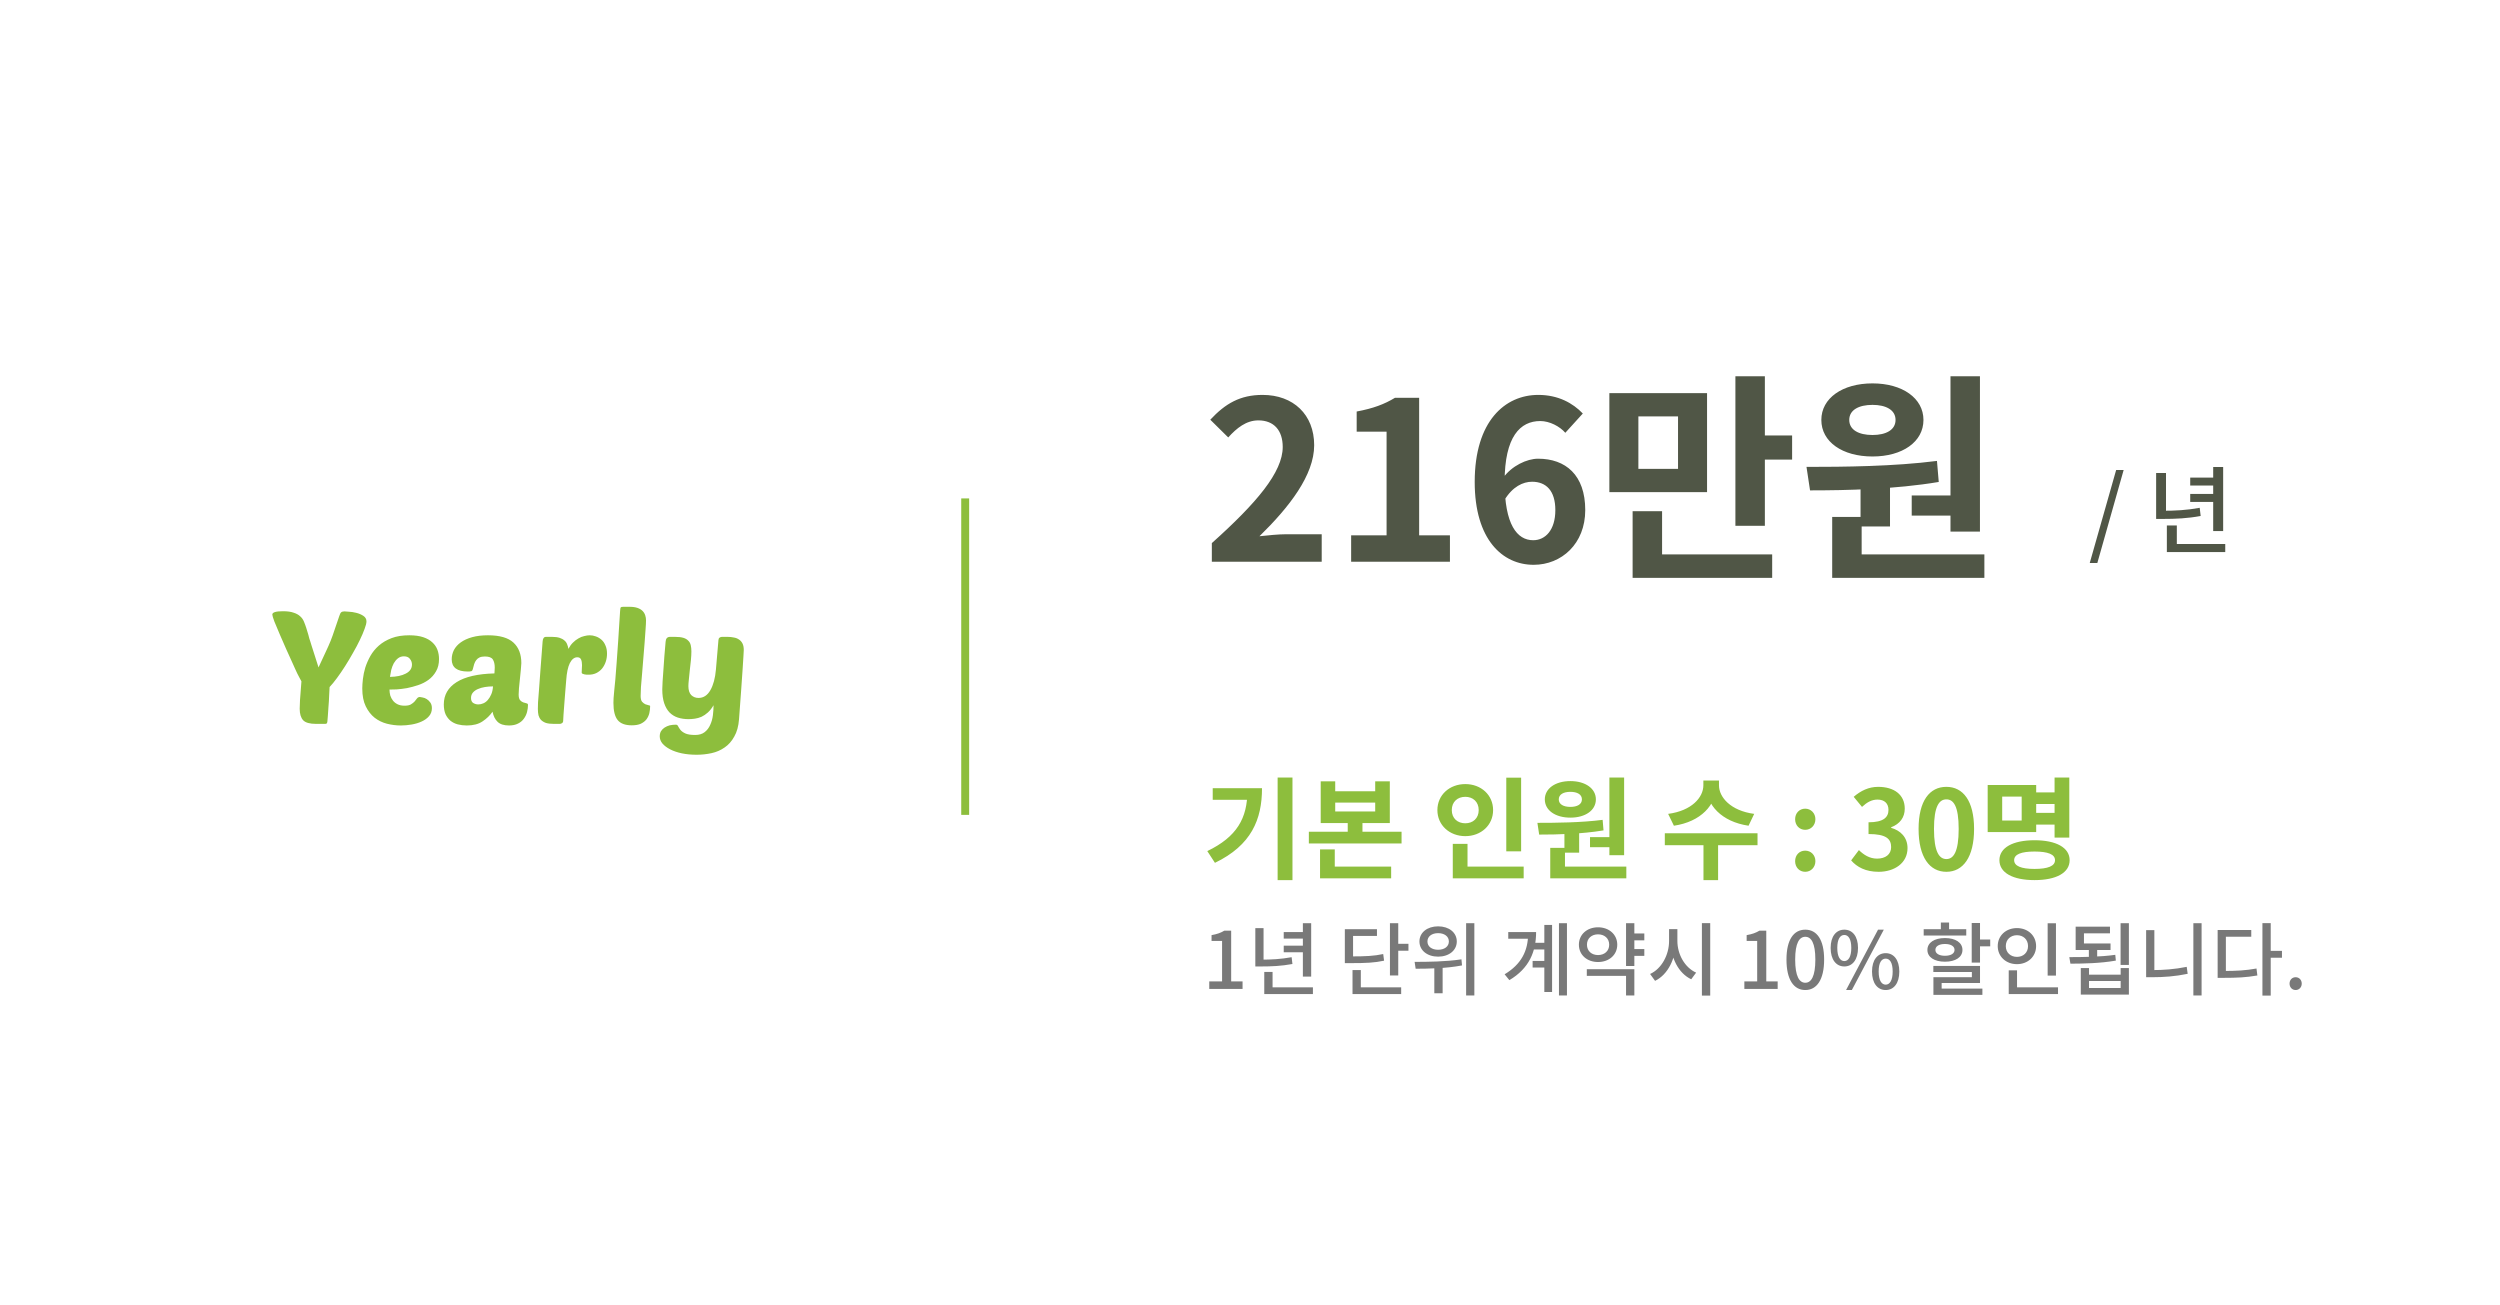 <svg width="316" height="165" viewBox="0 0 316 165" fill="none" xmlns="http://www.w3.org/2000/svg">
<g filter="url(#filter0_d_545_20462)">
<rect x="8" y="6" width="300" height="149" rx="20" fill="white"/>
<path d="M153.176 69V66.648C158.832 61.58 162.136 57.688 162.136 54.496C162.136 52.424 161.044 51.136 159.056 51.136C157.516 51.136 156.312 52.116 155.248 53.292L152.98 51.052C154.884 49.008 156.76 47.916 159.588 47.916C163.48 47.916 166.112 50.408 166.112 54.272C166.112 58.052 162.976 62.084 159.196 65.78C160.232 65.668 161.604 65.528 162.584 65.528H167.064V69H153.176ZM170.784 69V65.668H175.264V52.564H171.484V50.016C173.584 49.624 174.984 49.092 176.328 48.28H179.38V65.668H183.272V69H170.784ZM193.851 69.392C189.931 69.392 186.403 66.228 186.403 58.92C186.403 51.22 190.239 47.916 194.439 47.916C196.959 47.916 198.807 48.952 200.067 50.268L197.855 52.704C197.155 51.892 195.867 51.22 194.691 51.22C192.171 51.22 190.183 53.152 190.183 58.92C190.183 64.296 191.751 66.284 193.795 66.284C195.335 66.284 196.595 64.996 196.595 62.476C196.595 60.012 195.419 58.892 193.655 58.892C192.507 58.892 191.191 59.508 190.155 61.216L189.987 58.416C191.079 56.876 193.011 55.98 194.411 55.98C197.883 55.98 200.375 58.024 200.375 62.476C200.375 66.732 197.379 69.392 193.851 69.392ZM203.423 47.692H215.771V60.208H203.423V47.692ZM212.103 50.632H207.091V57.268H212.103V50.632ZM219.355 45.564H223.079V64.464H219.355V45.564ZM222.015 53.04H226.523V56.092H222.015V53.04ZM206.363 68.076H224.003V71.044H206.363V68.076ZM206.363 62.616H210.087V69.56H206.363V62.616ZM235.173 58.864H238.897V64.548H235.173V58.864ZM246.541 45.564H250.265V65.192H246.541V45.564ZM231.589 68.076H250.825V71.044H231.589V68.076ZM231.589 63.344H235.313V68.86H231.589V63.344ZM228.789 59.984L228.341 57.016C233.073 57.016 239.401 56.96 244.833 56.26L245.057 58.92C239.541 59.844 233.465 59.984 228.789 59.984ZM241.641 60.628H247.353V63.176H241.641V60.628ZM236.685 46.46C240.465 46.46 243.125 48.336 243.125 51.08C243.125 53.852 240.465 55.7 236.685 55.7C232.877 55.7 230.217 53.852 230.217 51.08C230.217 48.336 232.877 46.46 236.685 46.46ZM236.685 49.176C234.949 49.176 233.745 49.82 233.745 51.08C233.745 52.34 234.949 52.984 236.685 52.984C238.393 52.984 239.597 52.34 239.597 51.08C239.597 49.82 238.393 49.176 236.685 49.176Z" fill="#505646"/>
<path d="M264.144 69.16L267.48 57.412H268.428L265.104 69.16H264.144ZM279.747 57.028H281.007V65.128H279.747V57.028ZM276.843 58.372H280.191V59.368H276.843V58.372ZM273.891 66.76H281.271V67.78H273.891V66.76ZM273.891 64.42H275.151V67.252H273.891V64.42ZM272.535 57.784H273.783V62.944H272.535V57.784ZM272.535 62.56H273.387C274.959 62.56 276.399 62.488 278.043 62.188L278.163 63.22C276.471 63.532 275.007 63.592 273.387 63.592H272.535V62.56ZM276.843 60.436H280.191V61.444H276.843V60.436Z" fill="#505646"/>
<path d="M161.492 96.282H163.368V109.246H161.492V96.282ZM157.67 97.626H159.518C159.518 101.588 158.174 104.836 153.568 107.062L152.602 105.578C156.326 103.786 157.67 101.434 157.67 97.962V97.626ZM153.288 97.626H158.552V99.096H153.288V97.626ZM166.937 96.758H168.771V98.018H173.825V96.758H175.673V102.036H166.937V96.758ZM168.771 99.446V100.566H173.825V99.446H168.771ZM165.439 103.128H177.157V104.612H165.439V103.128ZM170.353 101.252H172.215V103.744H170.353V101.252ZM166.853 107.538H175.841V109.022H166.853V107.538ZM166.853 105.368H168.715V108.084H166.853V105.368ZM190.394 96.296H192.27V105.606H190.394V96.296ZM183.632 107.538H192.592V109.022H183.632V107.538ZM183.632 104.668H185.494V108.14H183.632V104.668ZM185.214 97.108C187.202 97.108 188.728 98.48 188.728 100.398C188.728 102.302 187.202 103.688 185.214 103.688C183.226 103.688 181.686 102.302 181.686 100.398C181.686 98.48 183.226 97.108 185.214 97.108ZM185.214 98.718C184.248 98.718 183.506 99.334 183.506 100.398C183.506 101.448 184.248 102.064 185.214 102.064C186.166 102.064 186.908 101.448 186.908 100.398C186.908 99.334 186.166 98.718 185.214 98.718ZM197.743 102.932H199.605V105.774H197.743V102.932ZM203.427 96.282H205.289V106.096H203.427V96.282ZM195.951 107.538H205.569V109.022H195.951V107.538ZM195.951 105.172H197.813V107.93H195.951V105.172ZM194.551 103.492L194.327 102.008C196.693 102.008 199.857 101.98 202.573 101.63L202.685 102.96C199.927 103.422 196.889 103.492 194.551 103.492ZM200.977 103.814H203.833V105.088H200.977V103.814ZM198.499 96.73C200.389 96.73 201.719 97.668 201.719 99.04C201.719 100.426 200.389 101.35 198.499 101.35C196.595 101.35 195.265 100.426 195.265 99.04C195.265 97.668 196.595 96.73 198.499 96.73ZM198.499 98.088C197.631 98.088 197.029 98.41 197.029 99.04C197.029 99.67 197.631 99.992 198.499 99.992C199.353 99.992 199.955 99.67 199.955 99.04C199.955 98.41 199.353 98.088 198.499 98.088ZM215.305 96.66H216.943V97.262C216.943 99.754 214.983 101.868 211.581 102.372L210.853 100.874C213.835 100.482 215.305 98.788 215.305 97.262V96.66ZM215.655 96.66H217.279V97.262C217.279 98.774 218.763 100.482 221.731 100.874L221.017 102.372C217.615 101.868 215.655 99.754 215.655 97.262V96.66ZM215.319 104.5H217.167V109.246H215.319V104.5ZM210.433 103.324H222.151V104.836H210.433V103.324ZM228.178 102.89C227.436 102.89 226.904 102.316 226.904 101.546C226.904 100.79 227.436 100.216 228.178 100.216C228.906 100.216 229.466 100.79 229.466 101.546C229.466 102.316 228.906 102.89 228.178 102.89ZM228.178 108.196C227.436 108.196 226.904 107.622 226.904 106.852C226.904 106.082 227.436 105.522 228.178 105.522C228.906 105.522 229.466 106.082 229.466 106.852C229.466 107.622 228.906 108.196 228.178 108.196ZM237.457 108.196C235.819 108.196 234.713 107.594 233.985 106.754L234.965 105.452C235.581 106.054 236.323 106.53 237.261 106.53C238.325 106.53 239.039 105.998 239.039 105.074C239.039 104.052 238.437 103.422 236.183 103.422V101.938C238.087 101.938 238.703 101.294 238.703 100.37C238.703 99.558 238.199 99.068 237.317 99.068C236.575 99.068 235.973 99.418 235.357 99.992L234.307 98.718C235.203 97.948 236.197 97.458 237.401 97.458C239.403 97.458 240.761 98.438 240.761 100.216C240.761 101.322 240.145 102.148 239.039 102.568V102.638C240.215 102.974 241.111 103.828 241.111 105.2C241.111 107.104 239.445 108.196 237.457 108.196ZM246.023 108.196C243.909 108.196 242.509 106.362 242.509 102.778C242.509 99.208 243.909 97.458 246.023 97.458C248.123 97.458 249.523 99.208 249.523 102.778C249.523 106.362 248.123 108.196 246.023 108.196ZM246.023 106.586C246.919 106.586 247.577 105.69 247.577 102.778C247.577 99.88 246.919 99.04 246.023 99.04C245.127 99.04 244.455 99.88 244.455 102.778C244.455 105.69 245.127 106.586 246.023 106.586ZM256.982 98.158H260.286V99.628H256.982V98.158ZM256.982 100.748H260.342V102.232H256.982V100.748ZM259.698 96.282H261.56V103.87H259.698V96.282ZM251.242 97.22H257.374V103.17H251.242V97.22ZM255.54 98.69H253.076V101.714H255.54V98.69ZM257.164 104.206C259.908 104.206 261.602 105.144 261.602 106.726C261.602 108.322 259.908 109.246 257.164 109.246C254.42 109.246 252.726 108.322 252.726 106.726C252.726 105.144 254.42 104.206 257.164 104.206ZM257.164 105.634C255.484 105.634 254.588 105.984 254.588 106.726C254.588 107.468 255.484 107.832 257.164 107.832C258.858 107.832 259.754 107.468 259.754 106.726C259.754 105.984 258.858 105.634 257.164 105.634Z" fill="#8DBE3D"/>
<path d="M152.85 123V122.05H154.47V116.93H153.14V116.2C153.84 116.08 154.32 115.9 154.75 115.64H155.62V122.05H157.06V123H152.85ZM164.683 114.69H165.733V121.44H164.683V114.69ZM162.263 115.81H165.053V116.64H162.263V115.81ZM159.803 122.8H165.953V123.65H159.803V122.8ZM159.803 120.85H160.853V123.21H159.803V120.85ZM158.673 115.32H159.713V119.62H158.673V115.32ZM158.673 119.3H159.383C160.693 119.3 161.893 119.24 163.263 118.99L163.363 119.85C161.953 120.11 160.733 120.16 159.383 120.16H158.673V119.3ZM162.263 117.53H165.053V118.37H162.263V117.53ZM175.688 114.69H176.738V121.3H175.688V114.69ZM176.428 117.3H178.028V118.17H176.428V117.3ZM169.988 118.89H170.718C172.648 118.89 173.668 118.84 174.838 118.59L174.948 119.43C173.748 119.69 172.688 119.74 170.718 119.74H169.988V118.89ZM169.988 115.45H174.048V116.3H171.028V119.34H169.988V115.45ZM170.958 122.8H177.108V123.65H170.958V122.8ZM170.958 120.62H172.008V123.21H170.958V120.62ZM181.778 115.09C183.148 115.09 184.138 115.87 184.138 117C184.138 118.13 183.148 118.92 181.778 118.92C180.408 118.92 179.418 118.13 179.418 117C179.418 115.87 180.408 115.09 181.778 115.09ZM181.778 115.95C180.988 115.95 180.428 116.36 180.428 117C180.428 117.65 180.988 118.05 181.778 118.05C182.568 118.05 183.138 117.65 183.138 117C183.138 116.36 182.568 115.95 181.778 115.95ZM181.298 119.89H182.348V123.55H181.298V119.89ZM185.318 114.69H186.358V123.83H185.318V114.69ZM178.938 120.45L178.808 119.58C180.458 119.58 182.748 119.56 184.728 119.26L184.798 120.03C182.768 120.42 180.568 120.44 178.938 120.45ZM193.783 117.17H195.733V118.01H193.783V117.17ZM193.723 119.46H195.703V120.3H193.723V119.46ZM197.053 114.69H198.063V123.83H197.053V114.69ZM195.203 114.91H196.183V123.39H195.203V114.91ZM193.153 115.81H194.163C194.163 118.29 193.283 120.41 190.783 121.89L190.183 121.15C192.293 119.88 193.153 118.19 193.153 116.01V115.81ZM190.643 115.81H193.533V116.66H190.643V115.81ZM206.262 115.99H207.842V116.86H206.262V115.99ZM206.262 117.96H207.842V118.82H206.262V117.96ZM205.532 114.69H206.582V120.1H205.532V114.69ZM200.572 120.51H206.582V123.83H205.532V121.35H200.572V120.51ZM201.992 115.21C203.382 115.21 204.422 116.12 204.422 117.41C204.422 118.7 203.382 119.6 201.992 119.6C200.602 119.6 199.572 118.7 199.572 117.41C199.572 116.12 200.602 115.21 201.992 115.21ZM201.992 116.1C201.182 116.1 200.592 116.61 200.592 117.41C200.592 118.21 201.182 118.72 201.992 118.72C202.802 118.72 203.402 118.21 203.402 117.41C203.402 116.61 202.802 116.1 201.992 116.1ZM210.971 115.44H211.831V116.94C211.831 119.15 210.841 121.18 209.201 121.98L208.571 121.11C210.031 120.45 210.971 118.69 210.971 116.94V115.44ZM211.171 115.44H212.021V116.94C212.021 118.62 212.951 120.3 214.391 120.94L213.771 121.78C212.161 121.02 211.171 119.07 211.171 116.94V115.44ZM215.121 114.68H216.171V123.84H215.121V114.68ZM220.487 123V122.05H222.107V116.93H220.777V116.2C221.477 116.08 221.957 115.9 222.387 115.64H223.257V122.05H224.697V123H220.487ZM228.19 123.14C226.74 123.14 225.81 121.85 225.81 119.29C225.81 116.75 226.74 115.51 228.19 115.51C229.63 115.51 230.57 116.75 230.57 119.29C230.57 121.85 229.63 123.14 228.19 123.14ZM228.19 122.22C228.94 122.22 229.46 121.42 229.46 119.29C229.46 117.19 228.94 116.41 228.19 116.41C227.44 116.41 226.91 117.19 226.91 119.29C226.91 121.42 227.44 122.22 228.19 122.22ZM233.123 120.16C232.093 120.16 231.393 119.3 231.393 117.82C231.393 116.35 232.093 115.51 233.123 115.51C234.153 115.51 234.853 116.35 234.853 117.82C234.853 119.3 234.153 120.16 233.123 120.16ZM233.123 119.48C233.633 119.48 234.003 118.95 234.003 117.82C234.003 116.69 233.633 116.18 233.123 116.18C232.603 116.18 232.233 116.69 232.233 117.82C232.233 118.95 232.603 119.48 233.123 119.48ZM233.343 123.14L237.383 115.51H238.113L234.073 123.14H233.343ZM238.353 123.14C237.323 123.14 236.623 122.29 236.623 120.8C236.623 119.33 237.323 118.48 238.353 118.48C239.373 118.48 240.073 119.33 240.073 120.8C240.073 122.29 239.373 123.14 238.353 123.14ZM238.353 122.46C238.863 122.46 239.233 121.93 239.233 120.8C239.233 119.66 238.863 119.17 238.353 119.17C237.833 119.17 237.463 119.66 237.463 120.8C237.463 121.93 237.833 122.46 238.353 122.46ZM249.224 114.67H250.274V119.67H249.224V114.67ZM249.844 116.76H251.564V117.62H249.844V116.76ZM244.374 120.09H250.274V122.25H245.424V123.23H244.384V121.52H249.244V120.86H244.374V120.09ZM244.384 122.96H250.574V123.75H244.384V122.96ZM243.154 115.45H248.534V116.25H243.154V115.45ZM245.844 116.57C247.184 116.57 248.054 117.15 248.054 118.07C248.054 118.99 247.184 119.56 245.844 119.56C244.504 119.56 243.624 118.99 243.624 118.07C243.624 117.15 244.504 116.57 245.844 116.57ZM245.844 117.32C245.104 117.32 244.634 117.6 244.634 118.07C244.634 118.53 245.104 118.81 245.844 118.81C246.584 118.81 247.054 118.53 247.054 118.07C247.054 117.6 246.584 117.32 245.844 117.32ZM245.324 114.61H246.364V116.01H245.324V114.61ZM258.823 114.7H259.873V121.32H258.823V114.7ZM253.903 122.8H260.133V123.65H253.903V122.8ZM253.903 120.65H254.953V123.12H253.903V120.65ZM254.943 115.31C256.323 115.31 257.363 116.25 257.363 117.59C257.363 118.91 256.323 119.87 254.943 119.87C253.563 119.87 252.513 118.91 252.513 117.59C252.513 116.25 253.563 115.31 254.943 115.31ZM254.943 116.21C254.143 116.21 253.533 116.75 253.533 117.59C253.533 118.41 254.143 118.95 254.943 118.95C255.743 118.95 256.343 118.41 256.343 117.59C256.343 116.75 255.743 116.21 254.943 116.21ZM264.032 117.77H265.082V119.27H264.032V117.77ZM268.042 114.69H269.092V119.97H268.042V114.69ZM261.702 119.81L261.562 118.98C263.222 118.98 265.462 118.96 267.372 118.69L267.442 119.42C265.482 119.77 263.322 119.8 261.702 119.81ZM262.362 117.25H266.772V118.08H262.362V117.25ZM262.362 115.13H266.702V115.97H263.412V117.54H262.362V115.13ZM263.012 120.36H264.052V121.2H268.052V120.36H269.092V123.72H263.012V120.36ZM264.052 122V122.88H268.052V122H264.052ZM277.241 114.69H278.281V123.83H277.241V114.69ZM271.271 115.57H272.311V121.24H271.271V115.57ZM271.271 120.62H272.051C273.411 120.62 274.871 120.52 276.401 120.21L276.521 121.09C274.941 121.42 273.471 121.52 272.051 121.52H271.271V120.62ZM285.97 114.68H287.02V123.84H285.97V114.68ZM286.78 118.19H288.44V119.06H286.78V118.19ZM280.31 120.73H281.05C282.67 120.73 283.87 120.67 285.22 120.42L285.33 121.3C283.93 121.55 282.71 121.6 281.05 121.6H280.31V120.73ZM280.31 115.55H284.56V116.4H281.35V121.13H280.31V115.55ZM290.17 123.14C289.73 123.14 289.4 122.8 289.4 122.33C289.4 121.85 289.73 121.52 290.17 121.52C290.6 121.52 290.94 121.85 290.94 122.33C290.94 122.8 290.6 123.14 290.17 123.14Z" fill="#797979"/>
<path d="M39.961 89.5C39.161 89.5 38.614 89.347 38.321 89.04C38.028 88.72 37.881 88.233 37.881 87.58C37.881 87.353 37.894 86.987 37.921 86.48C37.948 85.973 38.008 85.187 38.101 84.12C37.994 83.92 37.901 83.747 37.821 83.6C37.741 83.453 37.661 83.3 37.581 83.14C37.501 82.98 37.414 82.793 37.321 82.58C37.228 82.367 37.108 82.1 36.961 81.78C36.734 81.287 36.474 80.713 36.181 80.06C35.901 79.407 35.628 78.78 35.361 78.18C35.094 77.567 34.868 77.027 34.681 76.56C34.508 76.093 34.421 75.8 34.421 75.68C34.421 75.4 34.868 75.26 35.761 75.26C36.321 75.26 36.768 75.32 37.101 75.44C37.448 75.547 37.728 75.7 37.941 75.9C38.154 76.087 38.314 76.313 38.421 76.58C38.528 76.833 38.628 77.107 38.721 77.4C38.841 77.787 38.928 78.073 38.981 78.26C39.034 78.447 39.074 78.6 39.101 78.72C39.141 78.84 39.181 78.96 39.221 79.08C39.261 79.187 39.314 79.36 39.381 79.6C39.461 79.84 39.568 80.173 39.701 80.6C39.834 81.027 40.021 81.613 40.261 82.36C40.648 81.547 40.954 80.887 41.181 80.38C41.421 79.873 41.628 79.407 41.801 78.98C41.974 78.54 42.134 78.093 42.281 77.64C42.441 77.173 42.641 76.587 42.881 75.88C42.961 75.627 43.041 75.467 43.121 75.4C43.214 75.32 43.354 75.28 43.541 75.28C43.608 75.28 43.788 75.293 44.081 75.32C44.388 75.333 44.701 75.38 45.021 75.46C45.354 75.54 45.654 75.667 45.921 75.84C46.188 76.013 46.321 76.247 46.321 76.54C46.321 76.767 46.241 77.087 46.081 77.5C45.934 77.913 45.734 78.38 45.481 78.9C45.241 79.407 44.954 79.947 44.621 80.52C44.301 81.093 43.968 81.653 43.621 82.2C43.274 82.747 42.928 83.253 42.581 83.72C42.248 84.173 41.941 84.547 41.661 84.84C41.648 85.16 41.628 85.54 41.601 85.98C41.588 86.42 41.561 86.86 41.521 87.3C41.494 87.727 41.468 88.12 41.441 88.48C41.414 88.827 41.394 89.067 41.381 89.2C41.368 89.307 41.341 89.387 41.301 89.44C41.261 89.48 41.181 89.5 41.061 89.5H39.961ZM50.672 89.7C50.086 89.7 49.499 89.627 48.912 89.48C48.339 89.333 47.819 89.08 47.352 88.72C46.899 88.36 46.526 87.88 46.232 87.28C45.939 86.68 45.792 85.927 45.792 85.02C45.792 84.687 45.819 84.287 45.872 83.82C45.926 83.353 46.026 82.873 46.172 82.38C46.332 81.887 46.546 81.4 46.812 80.92C47.092 80.427 47.452 79.987 47.892 79.6C48.332 79.213 48.866 78.9 49.492 78.66C50.119 78.42 50.866 78.3 51.732 78.3C52.426 78.3 53.012 78.38 53.492 78.54C53.972 78.7 54.359 78.92 54.652 79.2C54.946 79.467 55.159 79.78 55.292 80.14C55.426 80.5 55.492 80.887 55.492 81.3C55.492 81.913 55.366 82.433 55.112 82.86C54.872 83.287 54.552 83.647 54.152 83.94C53.766 84.22 53.332 84.44 52.852 84.6C52.372 84.76 51.899 84.887 51.432 84.98C50.966 85.06 50.532 85.113 50.132 85.14C49.746 85.153 49.446 85.16 49.232 85.16C49.232 85.413 49.266 85.667 49.332 85.92C49.412 86.16 49.526 86.373 49.672 86.56C49.819 86.747 50.012 86.9 50.252 87.02C50.492 87.14 50.786 87.2 51.132 87.2C51.479 87.2 51.746 87.147 51.932 87.04C52.132 86.92 52.292 86.793 52.412 86.66C52.532 86.513 52.632 86.387 52.712 86.28C52.806 86.16 52.926 86.1 53.072 86.1C53.139 86.1 53.252 86.12 53.412 86.16C53.586 86.187 53.759 86.253 53.932 86.36C54.106 86.467 54.259 86.613 54.392 86.8C54.526 86.987 54.592 87.227 54.592 87.52C54.592 87.907 54.472 88.24 54.232 88.52C53.992 88.8 53.679 89.027 53.292 89.2C52.919 89.373 52.499 89.5 52.032 89.58C51.566 89.66 51.112 89.7 50.672 89.7ZM51.052 80.96C50.759 80.96 50.506 81.047 50.292 81.22C50.092 81.38 49.919 81.587 49.772 81.84C49.639 82.093 49.532 82.373 49.452 82.68C49.386 82.987 49.332 83.28 49.292 83.56C50.119 83.547 50.786 83.407 51.292 83.14C51.812 82.873 52.072 82.493 52.072 82C52.072 81.733 51.986 81.493 51.812 81.28C51.652 81.067 51.399 80.96 51.052 80.96ZM56.097 87.04C56.097 85.84 56.637 84.9 57.717 84.22C58.797 83.54 60.39 83.173 62.497 83.12C62.51 82.973 62.517 82.853 62.517 82.76C62.53 82.653 62.537 82.527 62.537 82.38C62.537 81.953 62.457 81.613 62.297 81.36C62.137 81.107 61.804 80.98 61.297 80.98C61.017 80.98 60.79 81.02 60.617 81.1C60.444 81.18 60.304 81.293 60.197 81.44C60.09 81.573 60.004 81.74 59.937 81.94C59.87 82.14 59.81 82.36 59.757 82.6C59.73 82.72 59.67 82.8 59.577 82.84C59.484 82.867 59.337 82.88 59.137 82.88C57.777 82.88 57.097 82.367 57.097 81.34C57.097 80.927 57.19 80.533 57.377 80.16C57.577 79.787 57.864 79.467 58.237 79.2C58.624 78.92 59.104 78.7 59.677 78.54C60.25 78.38 60.917 78.3 61.677 78.3C63.157 78.3 64.23 78.607 64.897 79.22C65.564 79.833 65.897 80.7 65.897 81.82C65.897 81.967 65.877 82.233 65.837 82.62C65.81 82.993 65.77 83.393 65.717 83.82C65.677 84.233 65.637 84.627 65.597 85C65.57 85.373 65.557 85.633 65.557 85.78C65.557 86.113 65.617 86.353 65.737 86.5C65.857 86.633 65.99 86.727 66.137 86.78C66.297 86.833 66.437 86.873 66.557 86.9C66.677 86.927 66.737 86.993 66.737 87.1C66.737 87.393 66.697 87.693 66.617 88C66.537 88.307 66.404 88.587 66.217 88.84C66.044 89.093 65.797 89.3 65.477 89.46C65.17 89.62 64.79 89.7 64.337 89.7C63.697 89.7 63.217 89.547 62.897 89.24C62.577 88.933 62.364 88.507 62.257 87.96C61.937 88.427 61.517 88.833 60.997 89.18C60.49 89.527 59.824 89.7 58.997 89.7C58.597 89.7 58.217 89.653 57.857 89.56C57.51 89.467 57.204 89.313 56.937 89.1C56.684 88.887 56.477 88.613 56.317 88.28C56.17 87.933 56.097 87.52 56.097 87.04ZM62.317 84.76C61.97 84.76 61.63 84.787 61.297 84.84C60.964 84.893 60.664 84.98 60.397 85.1C60.144 85.207 59.937 85.353 59.777 85.54C59.617 85.727 59.537 85.953 59.537 86.22C59.537 86.527 59.63 86.74 59.817 86.86C60.017 86.98 60.23 87.04 60.457 87.04C60.67 87.04 60.884 86.993 61.097 86.9C61.31 86.807 61.497 86.667 61.657 86.48C61.83 86.28 61.977 86.04 62.097 85.76C62.217 85.48 62.29 85.147 62.317 84.76ZM74.427 83.28C74.347 83.28 74.253 83.28 74.147 83.28C74.053 83.267 73.96 83.253 73.867 83.24C73.773 83.213 73.693 83.187 73.626 83.16C73.56 83.12 73.526 83.073 73.526 83.02C73.526 82.847 73.533 82.687 73.546 82.54C73.56 82.393 73.567 82.24 73.567 82.08C73.567 81.787 73.526 81.547 73.447 81.36C73.367 81.173 73.207 81.08 72.966 81.08C72.593 81.08 72.28 81.327 72.026 81.82C71.787 82.3 71.633 83.027 71.567 84C71.54 84.427 71.5 84.913 71.447 85.46C71.406 85.993 71.367 86.513 71.326 87.02C71.287 87.513 71.253 87.953 71.227 88.34C71.2 88.727 71.186 88.98 71.186 89.1C71.186 89.233 71.14 89.333 71.046 89.4C70.953 89.467 70.853 89.5 70.746 89.5H70.026C69.613 89.5 69.273 89.46 69.007 89.38C68.753 89.287 68.546 89.16 68.386 89C68.24 88.84 68.133 88.647 68.067 88.42C68.013 88.18 67.987 87.907 67.987 87.6C67.987 87.4 67.993 87.12 68.007 86.76C68.033 86.387 68.073 85.88 68.126 85.24C68.18 84.587 68.24 83.767 68.306 82.78C68.386 81.78 68.48 80.547 68.587 79.08C68.613 78.693 68.753 78.5 69.007 78.5H69.787C70.16 78.5 70.473 78.54 70.727 78.62C70.98 78.7 71.186 78.813 71.347 78.96C71.507 79.093 71.62 79.253 71.686 79.44C71.766 79.627 71.82 79.82 71.847 80.02C72.007 79.713 72.193 79.453 72.406 79.24C72.633 79.013 72.867 78.833 73.106 78.7C73.347 78.553 73.593 78.453 73.847 78.4C74.1 78.333 74.333 78.3 74.546 78.3C74.8 78.3 75.053 78.347 75.306 78.44C75.573 78.533 75.813 78.673 76.026 78.86C76.24 79.047 76.406 79.287 76.526 79.58C76.66 79.873 76.727 80.22 76.727 80.62C76.727 80.98 76.673 81.32 76.567 81.64C76.46 81.96 76.306 82.247 76.106 82.5C75.906 82.74 75.66 82.933 75.367 83.08C75.087 83.213 74.773 83.28 74.427 83.28ZM79.857 89.68C79.03 89.68 78.437 89.46 78.077 89.02C77.717 88.58 77.537 87.853 77.537 86.84C77.537 86.68 77.543 86.48 77.557 86.24C77.584 86 77.61 85.693 77.637 85.32C77.677 84.933 77.724 84.46 77.777 83.9C77.83 83.34 77.883 82.66 77.937 81.86C78.004 81.06 78.07 80.12 78.137 79.04C78.217 77.96 78.297 76.707 78.377 75.28C78.39 74.987 78.424 74.813 78.477 74.76C78.517 74.72 78.624 74.7 78.797 74.7H79.577C79.977 74.7 80.31 74.747 80.577 74.84C80.844 74.933 81.057 75.06 81.217 75.22C81.377 75.38 81.49 75.567 81.557 75.78C81.624 75.98 81.657 76.193 81.657 76.42C81.657 76.687 81.637 77.073 81.597 77.58C81.57 78.073 81.53 78.633 81.477 79.26C81.424 79.887 81.37 80.54 81.317 81.22C81.263 81.9 81.21 82.553 81.157 83.18C81.103 83.793 81.057 84.347 81.017 84.84C80.99 85.333 80.977 85.707 80.977 85.96C80.977 86.307 81.037 86.553 81.157 86.7C81.29 86.847 81.43 86.953 81.577 87.02C81.724 87.073 81.857 87.113 81.977 87.14C82.11 87.153 82.177 87.193 82.177 87.26C82.177 87.553 82.144 87.847 82.077 88.14C82.01 88.42 81.89 88.68 81.717 88.92C81.543 89.147 81.303 89.333 80.997 89.48C80.704 89.613 80.323 89.68 79.857 89.68ZM87.392 80.34C87.392 80.647 87.372 81.013 87.332 81.44C87.292 81.853 87.245 82.273 87.192 82.7C87.152 83.113 87.112 83.507 87.072 83.88C87.032 84.24 87.012 84.52 87.012 84.72C87.012 85.227 87.132 85.607 87.372 85.86C87.625 86.1 87.932 86.22 88.292 86.22C88.919 86.22 89.419 85.893 89.792 85.24C90.165 84.587 90.399 83.72 90.492 82.64L90.812 78.9C90.825 78.753 90.872 78.653 90.952 78.6C91.045 78.533 91.145 78.5 91.252 78.5H91.972C92.252 78.5 92.512 78.527 92.752 78.58C93.005 78.62 93.225 78.707 93.412 78.84C93.599 78.96 93.745 79.127 93.852 79.34C93.959 79.553 94.012 79.827 94.012 80.16C94.012 80.293 93.999 80.547 93.972 80.92C93.959 81.28 93.925 81.807 93.872 82.5C93.832 83.18 93.772 84.047 93.692 85.1C93.612 86.14 93.519 87.413 93.412 88.92C93.345 89.8 93.145 90.527 92.812 91.1C92.492 91.687 92.085 92.147 91.592 92.48C91.099 92.827 90.545 93.067 89.932 93.2C89.319 93.333 88.692 93.4 88.052 93.4C87.372 93.4 86.745 93.34 86.172 93.22C85.612 93.1 85.125 92.933 84.712 92.72C84.299 92.507 83.972 92.26 83.732 91.98C83.505 91.7 83.392 91.4 83.392 91.08C83.392 90.827 83.445 90.607 83.552 90.42C83.672 90.233 83.825 90.08 84.012 89.96C84.199 89.84 84.412 89.747 84.652 89.68C84.905 89.627 85.165 89.6 85.432 89.6C85.565 89.6 85.659 89.667 85.712 89.8C85.779 89.933 85.872 90.08 85.992 90.24C86.125 90.413 86.332 90.567 86.612 90.7C86.892 90.833 87.312 90.9 87.872 90.9C88.365 90.9 88.765 90.78 89.072 90.54C89.379 90.3 89.612 89.993 89.772 89.62C89.945 89.247 90.059 88.84 90.112 88.4C90.165 87.96 90.192 87.54 90.192 87.14C89.979 87.513 89.739 87.82 89.472 88.06C89.219 88.287 88.952 88.467 88.672 88.6C88.392 88.72 88.112 88.8 87.832 88.84C87.552 88.88 87.285 88.9 87.032 88.9C86.539 88.9 86.085 88.833 85.672 88.7C85.272 88.567 84.925 88.353 84.632 88.06C84.339 87.753 84.112 87.36 83.952 86.88C83.792 86.4 83.712 85.82 83.712 85.14C83.712 84.887 83.725 84.553 83.752 84.14C83.779 83.713 83.812 83.24 83.852 82.72C83.892 82.187 83.932 81.613 83.972 81C84.025 80.387 84.079 79.76 84.132 79.12C84.159 78.707 84.345 78.5 84.692 78.5H85.332C85.759 78.5 86.105 78.54 86.372 78.62C86.639 78.7 86.845 78.82 86.992 78.98C87.152 79.127 87.259 79.32 87.312 79.56C87.365 79.787 87.392 80.047 87.392 80.34Z" fill="#8DBE3D"/>
<path d="M122 61L122 101" stroke="#8DBE3D"/>
</g>
<defs>
<filter id="filter0_d_545_20462" x="0" y="0" width="316" height="165" filterUnits="userSpaceOnUse" color-interpolation-filters="sRGB">
<feFlood flood-opacity="0" result="BackgroundImageFix"/>
<feColorMatrix in="SourceAlpha" type="matrix" values="0 0 0 0 0 0 0 0 0 0 0 0 0 0 0 0 0 0 127 0" result="hardAlpha"/>
<feOffset dy="2"/>
<feGaussianBlur stdDeviation="4"/>
<feComposite in2="hardAlpha" operator="out"/>
<feColorMatrix type="matrix" values="0 0 0 0 0 0 0 0 0 0 0 0 0 0 0 0 0 0 0.1 0"/>
<feBlend mode="normal" in2="BackgroundImageFix" result="effect1_dropShadow_545_20462"/>
<feBlend mode="normal" in="SourceGraphic" in2="effect1_dropShadow_545_20462" result="shape"/>
</filter>
</defs>
</svg>
